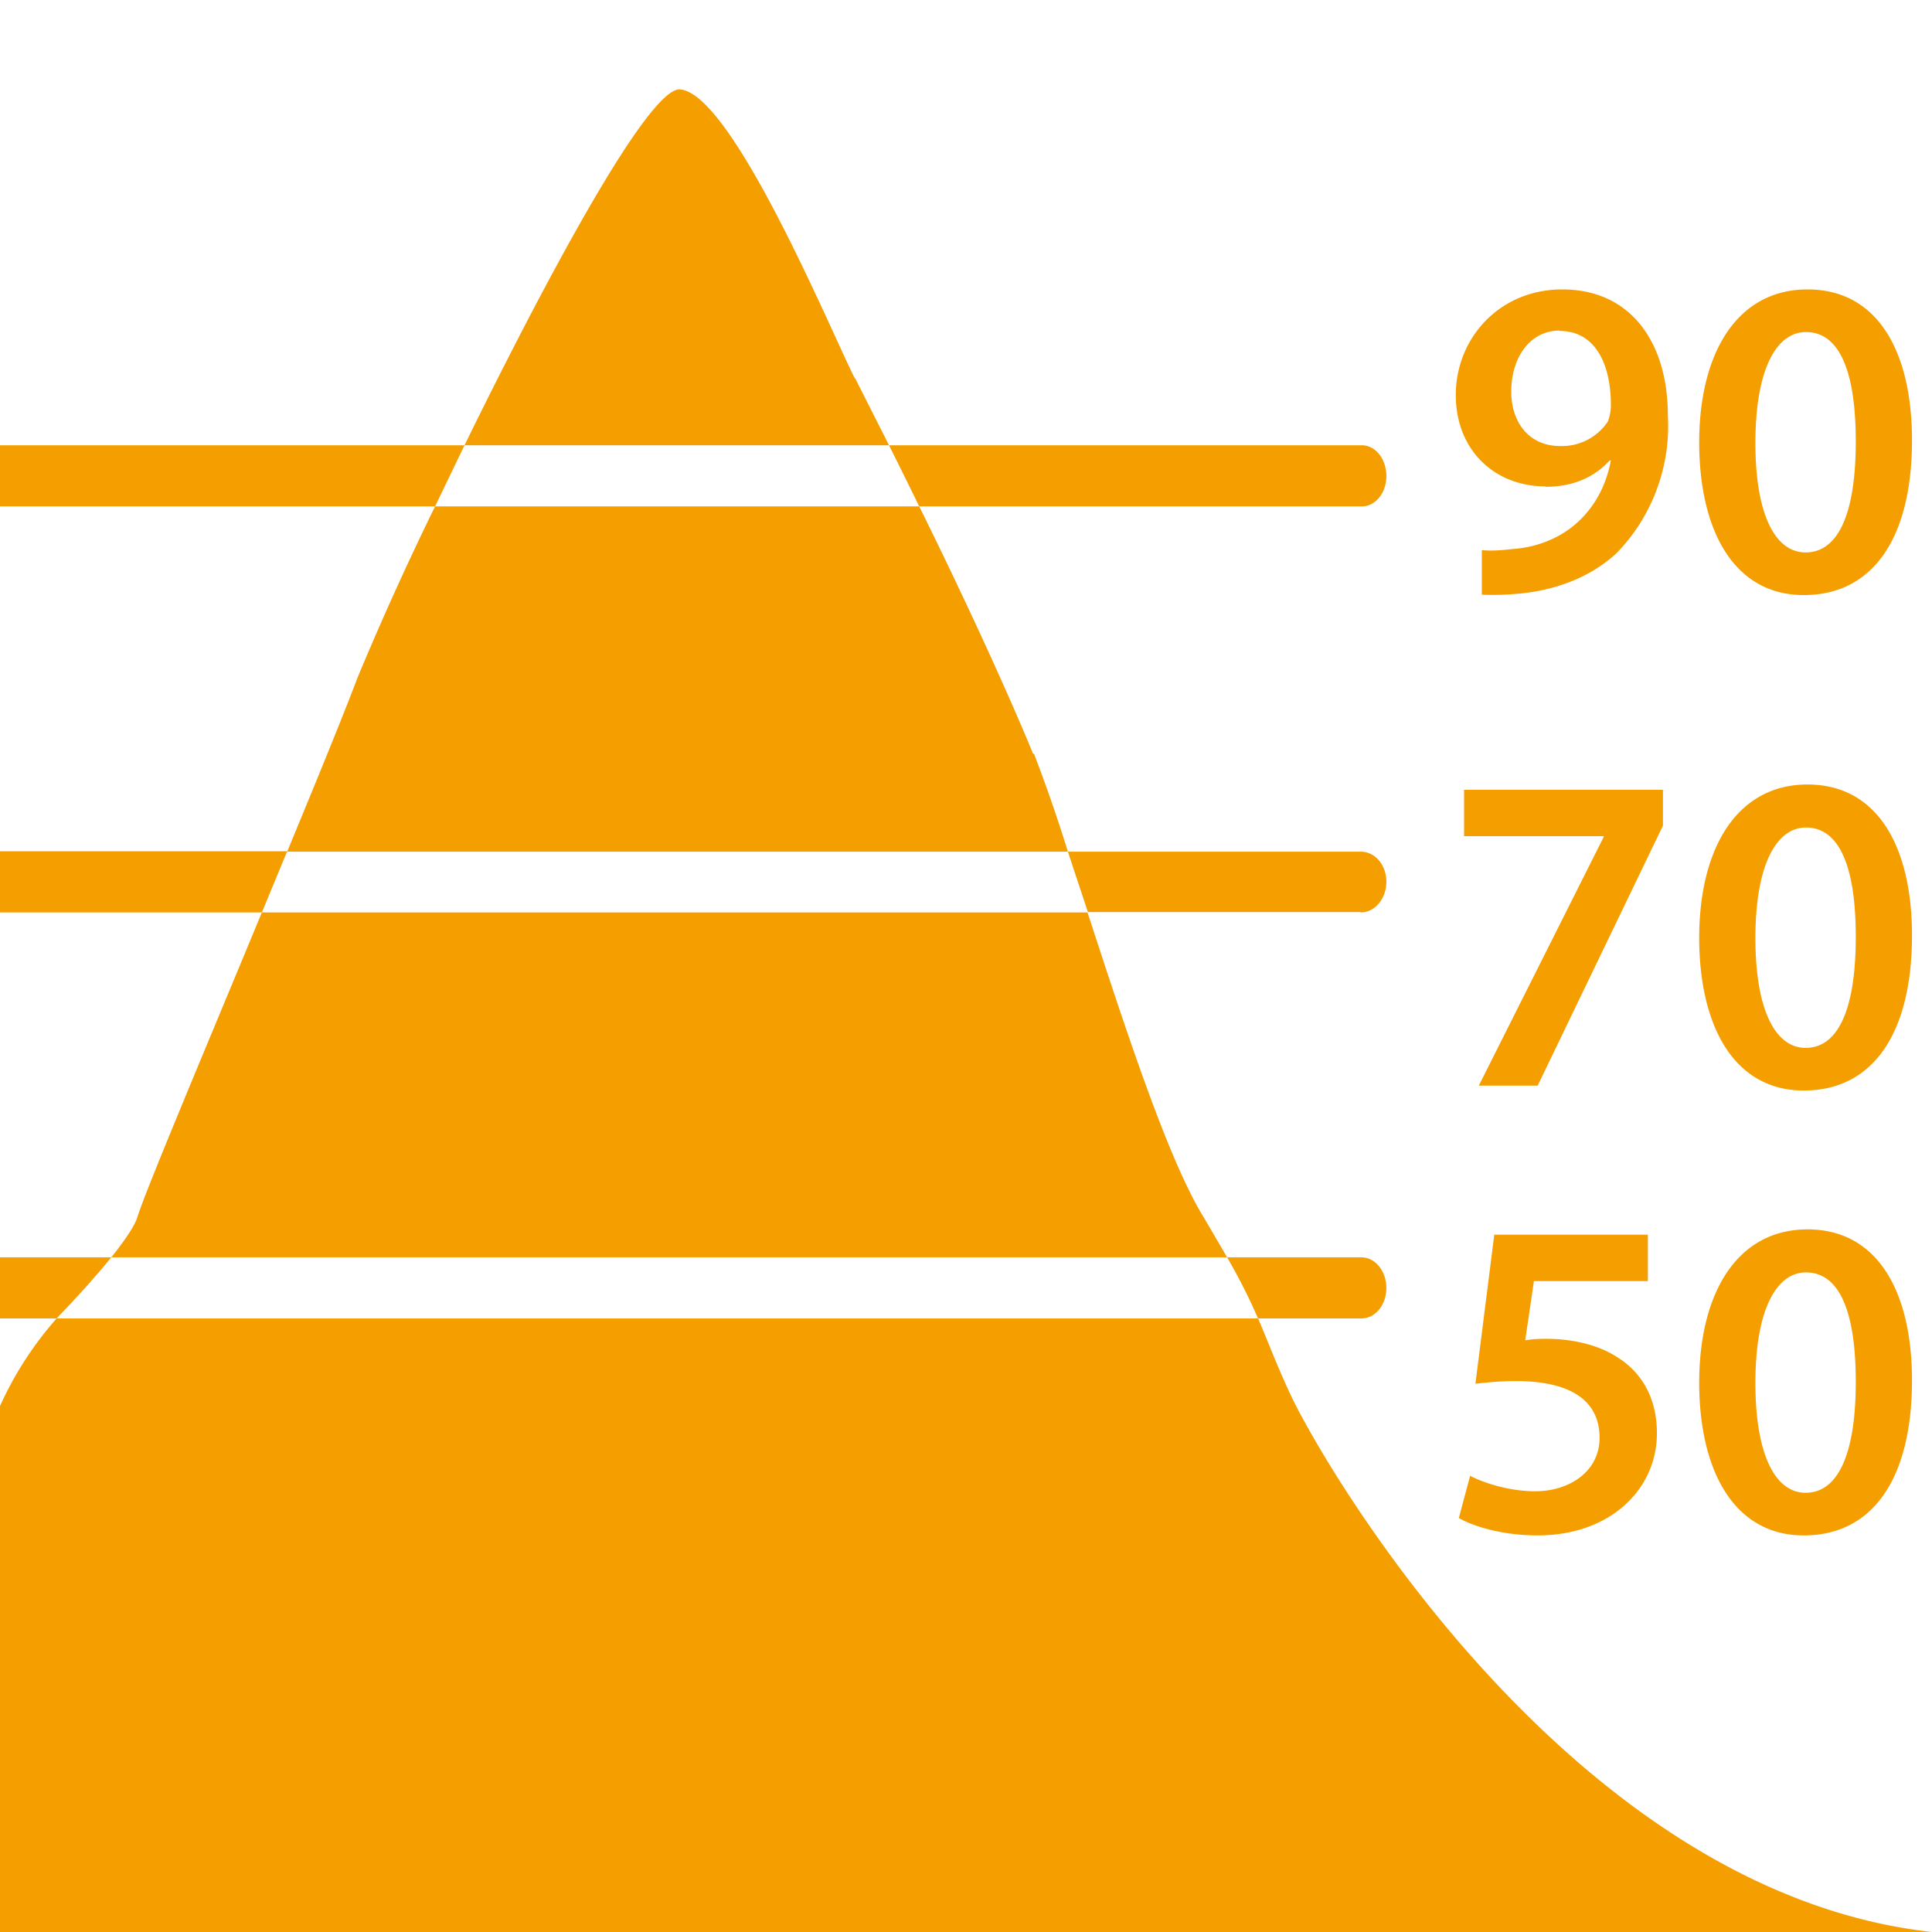 <svg xmlns="http://www.w3.org/2000/svg" width="512" height="512" viewBox="-247 -247 512 512" xml:space="preserve"><switch><g><g fill="#F59E00"><path d="M162.6-118c7.4 0 13-2.6 17-7h.3c-1.4 7.5-5 13.4-10.1 17.5-4.4 3.5-10 5.6-16 6-3.4.4-5.7.5-8.1.3v11.8c2.2.1 5.5.1 8.9-.2 10.6-.8 20-4.5 26.8-10.8a48.4 48.4 0 0 0 13.6-36.5c0-19.2-9.7-33.4-28-33.4-16.6 0-28.2 12.9-28.2 28 0 14.4 10.1 24.2 23.8 24.2zm3.7-41.3c9.6 0 13.6 9 13.6 19.6 0 2-.4 3.3-.8 4.4a14.6 14.6 0 0 1-12.7 6.5c-8.2 0-12.9-6.3-12.9-14.4 0-9.5 5.3-16.2 12.8-16.2zM231-89.3c18.8 0 28.7-15.8 28.7-41 0-23.1-8.8-40-27.7-40-18.3 0-28.7 16.3-28.7 40.7.1 24 9.7 40.3 27.7 40.3zm.6-69.7c9 0 13.2 10.7 13.2 29 0 18.8-4.5 29.4-13.3 29.4-8 0-13.3-9.9-13.3-29 0-19.6 5.6-29.4 13.4-29.4zM193.7-37.7H141v12.3h37v.2l-33.1 65.9h15.6l33.2-68.9zM231 42c18.8 0 28.7-15.8 28.7-41.1 0-23-8.8-40-27.7-40-18.3 0-28.7 16.3-28.7 40.8.1 24 9.7 40.3 27.7 40.3zm.6-69.7c9 0 13.2 10.7 13.2 29 0 18.8-4.5 29.4-13.3 29.4-8 0-13.3-10-13.3-29.1 0-19.5 5.6-29.3 13.4-29.3zM159.9 148.2c-7.1 0-13.9-2.3-17.3-4.1l-3 11.2c4.1 2.3 11.7 4.6 20.9 4.6 19.2 0 31.6-12.2 31.6-27.1 0-9.6-4.3-16.2-10.3-20-5.1-3.4-12.1-5-19-5-2.3 0-3.9.1-5.6.4l2.3-15.7h30.2V80.2H149l-5 39.5c3-.3 6.2-.7 10.7-.7 15.6 0 22.2 5.9 22.2 15 0 9.2-8.3 14.2-17 14.2zM231 159.9c18.8 0 28.7-15.8 28.7-41.1 0-23-8.8-40-27.7-40-18.3 0-28.7 16.3-28.7 40.8.1 23.9 9.7 40.3 27.7 40.3zm.6-69.7c9 0 13.2 10.7 13.2 29 0 18.7-4.5 29.4-13.3 29.4-8 0-13.3-10-13.3-29.1 0-19.5 5.6-29.3 13.4-29.3zM72 75.6C62.5 60.3 51 24.8 41.2-5.2h-218.8c-15 36.2-31.2 74.6-33 80.8-.7 2.2-3.2 6-6.9 10.6H78.2L72 75.6zM-20.5-146.8c-6.2-12.2-32.4-75.5-46.3-76.5-8.3-.6-35.5 50.2-57.1 94.3h112.5l-9-17.8zM26.8-47.2c-8-19.4-20-45-30.2-65.6h-128.3a822.6 822.6 0 0 0-20.6 45.5c-3.3 8.8-10.4 26.2-18.6 46H36a413.2 413.2 0 0 0-9-26zM-247-129v16.2h115.3l7.8-16.2H-247zM113.9-112.8c3.6 0 6.5-3.6 6.5-8 0-4.6-2.9-8.2-6.5-8.2H-11.4a2080 2080 0 0 1 8 16.2h117.3zM113.6-5.2c3.8 0 6.8-3.7 6.8-8.1 0-4.5-3-8-6.8-8H36l5.3 16h72.4z"/><path d="M-247-21.4v16.2h69.4l6.7-16.2H-247zM-247 86.2v16.2h15c5.7-5.9 10.7-11.5 14.5-16.2H-247zM113.8 102.4c3.7 0 6.6-3.6 6.6-8.1s-3-8.1-6.6-8.1H78.2c3.8 6.6 6.2 11.6 8.2 16.2h27.4z"/><path d="M95 122.6c-4-8.6-6-14.2-8.6-20.2H-232a92.9 92.9 0 0 0-15 23.2V265h512c-96-10.6-161.5-124.2-170-142.4z"/></g></g></switch></svg>
